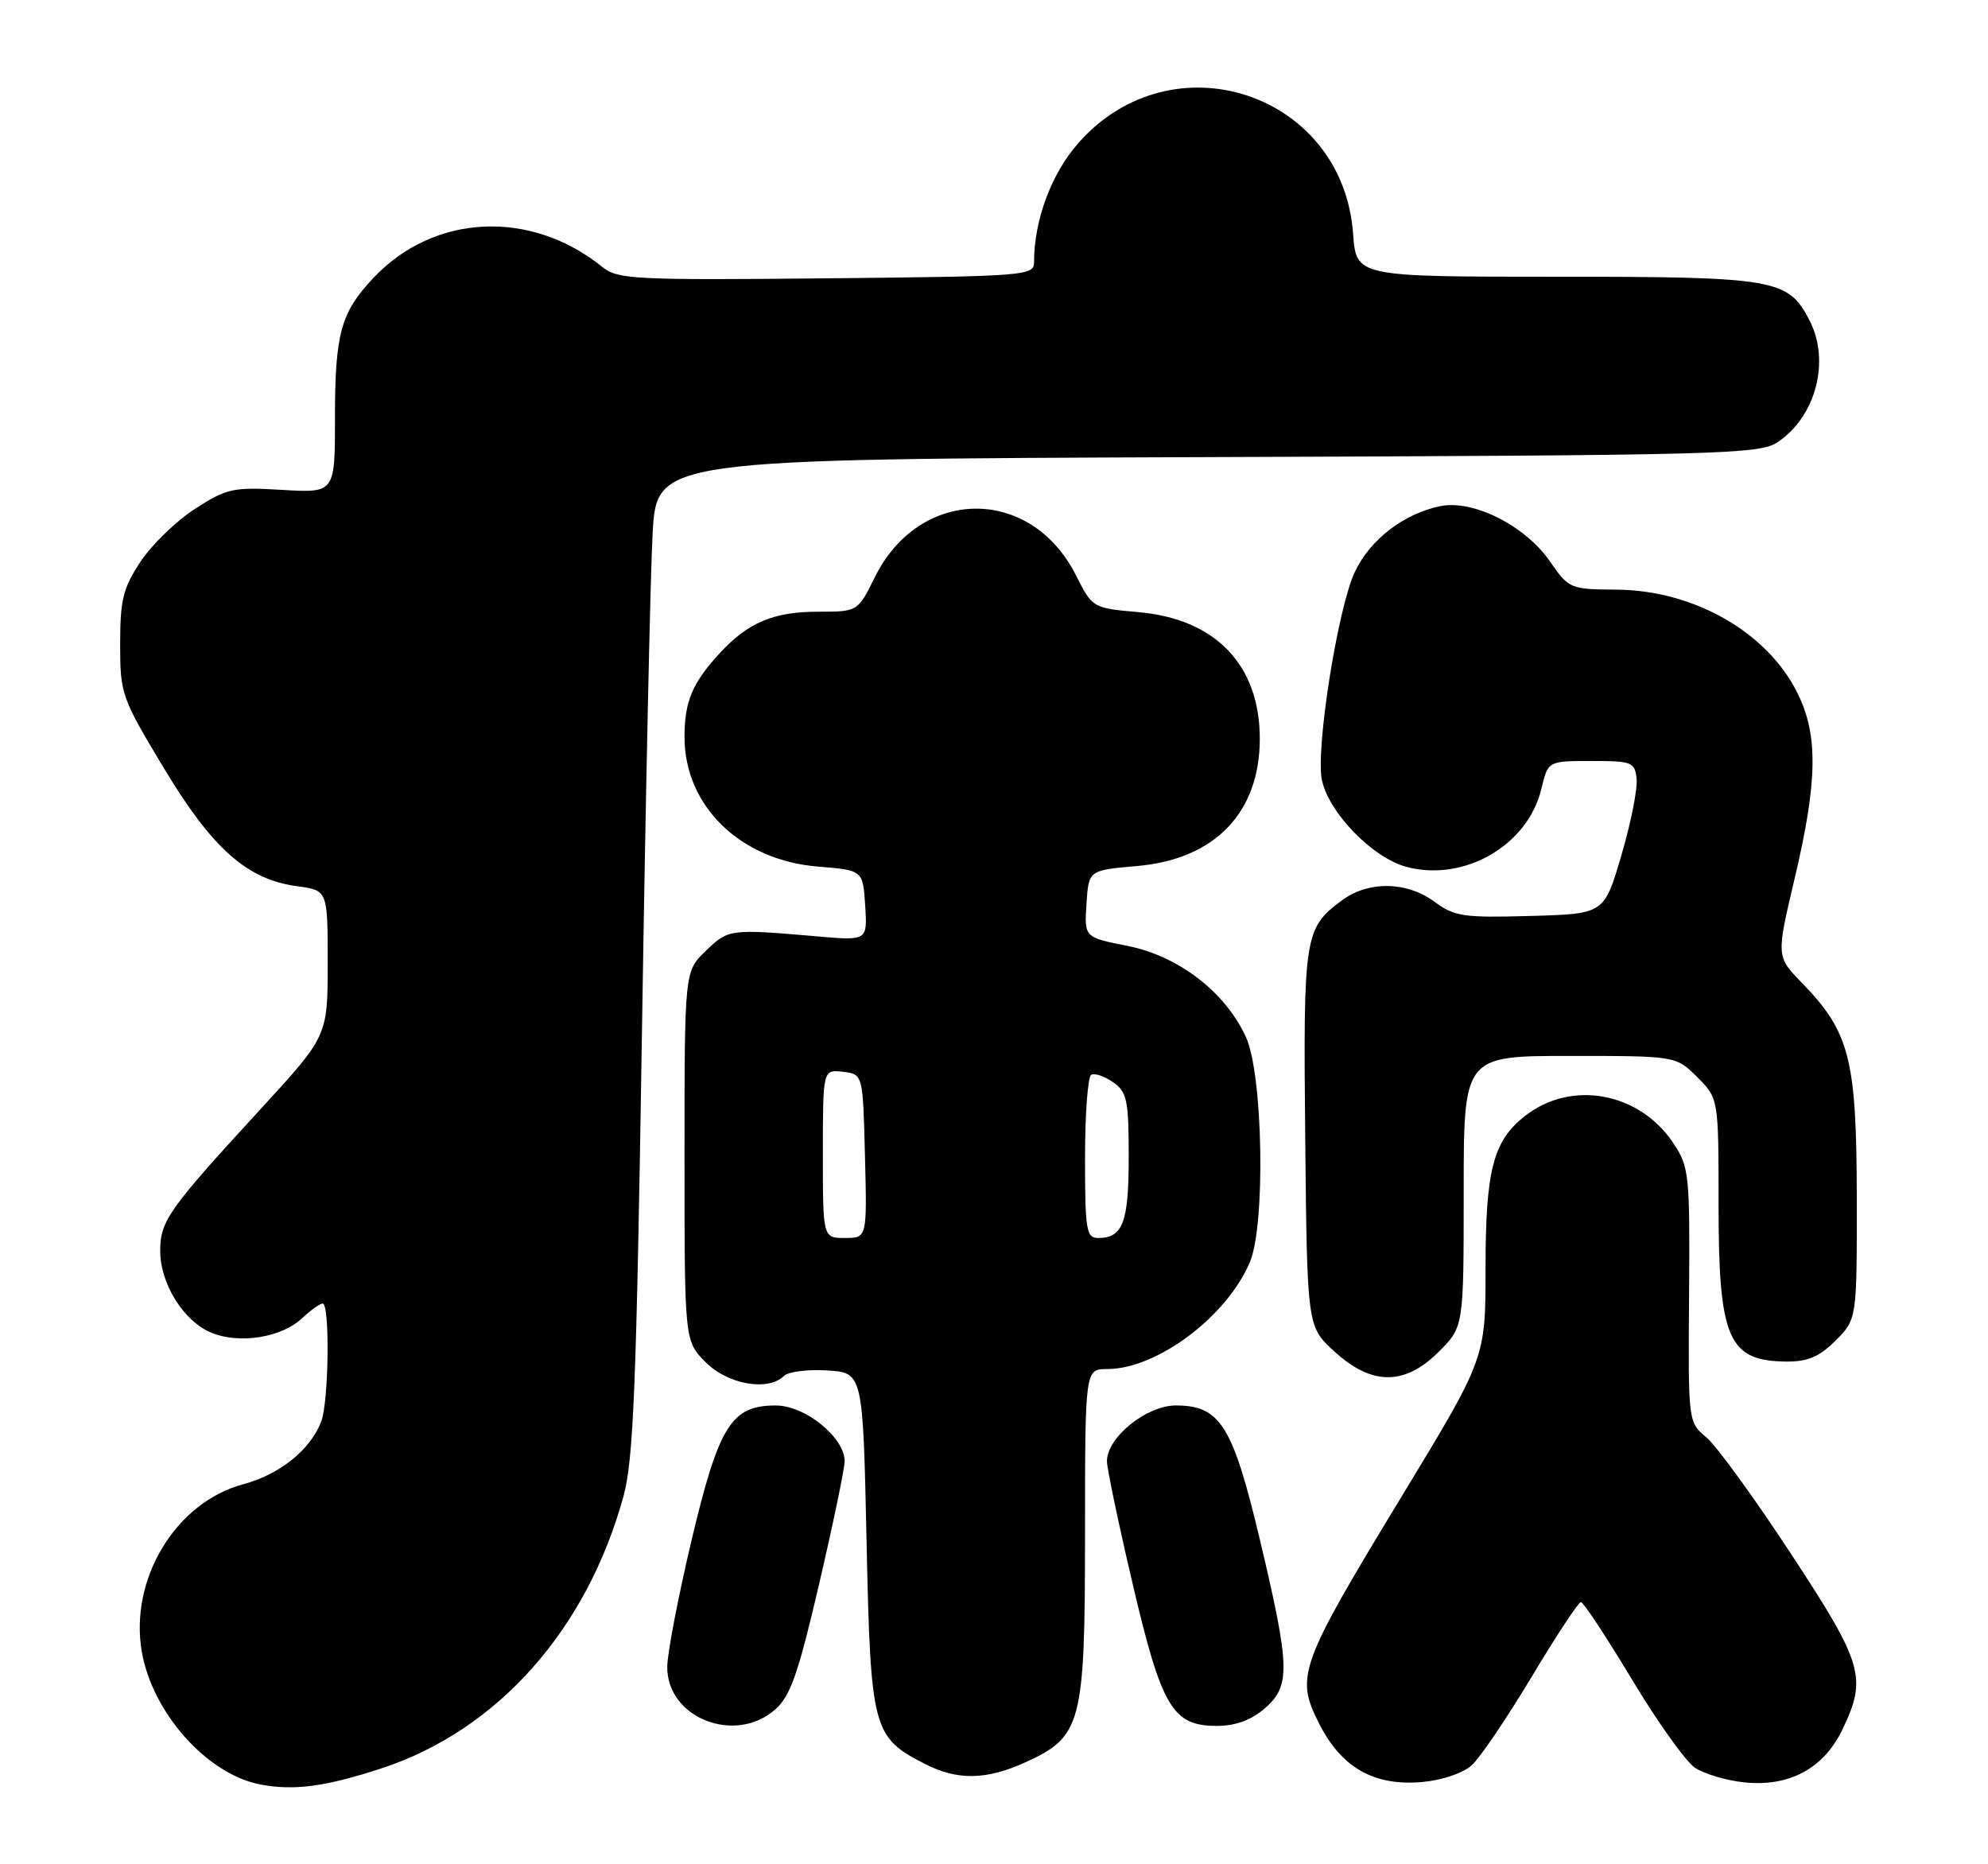 <?xml version="1.0" encoding="UTF-8" standalone="no"?>
<!DOCTYPE svg PUBLIC "-//W3C//DTD SVG 1.1//EN" "http://www.w3.org/Graphics/SVG/1.1/DTD/svg11.dtd" >
<svg xmlns="http://www.w3.org/2000/svg" xmlns:xlink="http://www.w3.org/1999/xlink" version="1.1" viewBox="0 0 273 256">
 <g >
 <path fill="currentColor"
d=" M 52.45 242.81 C 68.34 237.57 80.57 223.81 85.61 205.50 C 87.00 200.45 87.40 190.36 88.16 141.50 C 88.65 109.60 89.31 78.90 89.62 73.27 C 90.19 63.05 90.19 63.05 165.84 62.77 C 236.92 62.52 241.66 62.39 244.16 60.69 C 249.40 57.13 251.36 49.54 248.48 43.97 C 245.55 38.30 243.82 38.00 213.67 38.00 C 186.24 38.00 186.24 38.00 185.81 32.09 C 184.41 12.74 160.97 5.00 148.09 19.64 C 144.36 23.87 142.00 30.23 142.00 36.02 C 142.00 37.86 140.84 37.95 113.49 38.22 C 87.19 38.48 84.81 38.36 82.74 36.68 C 72.91 28.72 59.63 29.33 51.31 38.13 C 46.79 42.91 46.00 45.78 46.00 57.41 C 46.00 67.70 46.00 67.70 38.75 67.27 C 32.02 66.87 31.17 67.05 26.80 69.86 C 24.21 71.53 20.84 74.80 19.30 77.12 C 16.90 80.76 16.50 82.35 16.50 88.43 C 16.50 95.30 16.67 95.79 22.50 105.47 C 29.18 116.58 33.93 120.78 40.83 121.70 C 45.00 122.26 45.00 122.26 45.00 132.26 C 45.00 142.27 45.00 142.27 35.71 152.38 C 23.13 166.07 22.00 167.67 22.00 171.77 C 22.00 176.29 25.21 181.43 29.03 183.01 C 32.86 184.60 38.65 183.68 41.46 181.04 C 42.65 179.92 43.94 179.00 44.31 179.00 C 45.32 179.00 45.15 192.47 44.12 195.18 C 42.63 199.09 38.43 202.47 33.39 203.82 C 24.16 206.29 17.78 216.79 19.46 226.74 C 20.88 235.16 28.40 243.62 35.72 245.04 C 40.37 245.93 44.72 245.35 52.45 242.81 Z  M 202.10 242.41 C 203.24 241.38 206.94 235.92 210.33 230.27 C 213.71 224.62 216.76 220.00 217.10 220.00 C 217.44 220.00 220.59 224.78 224.11 230.63 C 227.62 236.48 231.52 241.93 232.76 242.75 C 234.01 243.58 236.98 244.47 239.37 244.74 C 245.58 245.44 250.38 242.92 252.96 237.59 C 256.44 230.40 255.89 228.51 245.92 213.33 C 240.93 205.72 235.72 198.55 234.34 197.39 C 231.82 195.29 231.82 195.29 231.95 177.85 C 232.07 161.21 231.97 160.25 229.78 156.96 C 225.11 149.96 215.76 148.26 209.41 153.25 C 205.03 156.69 204.00 160.70 204.00 174.23 C 204.00 186.52 204.00 186.52 192.47 205.51 C 178.42 228.65 177.87 230.17 181.11 236.61 C 184.19 242.73 188.65 245.28 195.26 244.71 C 198.02 244.47 200.89 243.50 202.10 242.41 Z  M 140.73 242.04 C 148.56 238.48 148.99 236.83 149.00 210.75 C 149.00 188.00 149.00 188.00 152.03 188.00 C 158.89 188.00 168.51 180.78 171.65 173.28 C 173.80 168.16 173.44 147.56 171.11 142.44 C 168.29 136.24 161.84 131.27 154.79 129.88 C 148.90 128.72 148.90 128.72 149.20 124.11 C 149.50 119.50 149.50 119.50 156.09 118.93 C 166.82 118.01 173.00 111.61 173.00 101.44 C 173.00 91.35 166.96 85.02 156.44 84.07 C 150.03 83.50 150.03 83.50 147.76 79.01 C 141.56 66.69 126.31 66.82 120.14 79.25 C 117.79 84.00 117.79 84.00 112.34 84.00 C 106.25 84.00 102.75 85.47 98.87 89.66 C 95.08 93.76 94.00 96.31 94.00 101.20 C 94.00 110.69 101.67 118.14 112.33 119.00 C 118.50 119.50 118.50 119.50 118.81 124.34 C 119.12 129.18 119.12 129.18 112.31 128.59 C 100.18 127.55 100.07 127.56 96.95 130.55 C 94.00 133.37 94.00 133.37 94.00 158.76 C 94.00 184.15 94.00 184.15 96.92 187.08 C 99.98 190.13 105.51 191.09 107.66 188.94 C 108.24 188.36 110.92 188.02 113.61 188.19 C 118.50 188.50 118.50 188.50 119.00 211.68 C 119.56 237.55 119.82 238.55 127.07 242.25 C 131.48 244.50 135.45 244.43 140.73 242.04 Z  M 106.45 234.75 C 108.55 232.90 109.61 229.86 112.49 217.50 C 114.41 209.25 115.98 201.68 115.99 200.67 C 116.01 197.41 110.58 193.00 106.53 193.00 C 100.42 193.00 98.71 195.75 94.95 211.58 C 93.14 219.24 91.64 227.02 91.63 228.88 C 91.57 235.90 100.93 239.61 106.45 234.75 Z  M 173.64 234.63 C 177.25 231.53 177.18 229.03 173.05 211.58 C 169.29 195.75 167.58 193.00 161.47 193.00 C 157.42 193.00 151.99 197.41 152.01 200.67 C 152.02 201.68 153.60 209.23 155.53 217.45 C 159.52 234.49 161.01 237.00 167.12 237.00 C 169.64 237.00 171.80 236.22 173.64 234.63 Z  M 197.60 185.60 C 201.00 182.20 201.00 182.20 201.00 163.60 C 201.00 145.00 201.00 145.00 215.58 145.00 C 230.15 145.00 230.15 145.00 233.08 147.92 C 236.00 150.85 236.00 150.85 236.00 165.49 C 236.00 183.87 237.32 186.90 245.33 186.97 C 248.25 186.99 249.85 186.31 252.08 184.08 C 255.00 181.15 255.00 181.15 254.98 164.33 C 254.95 145.37 254.01 141.71 247.40 134.92 C 243.92 131.33 243.92 131.33 246.46 120.58 C 249.58 107.39 249.69 101.06 246.92 95.34 C 242.84 86.90 232.69 81.05 222.00 80.97 C 215.62 80.92 215.45 80.86 212.86 77.11 C 209.45 72.17 202.29 68.57 197.76 69.51 C 192.76 70.55 188.17 74.08 186.07 78.50 C 183.71 83.45 180.62 103.00 181.54 107.16 C 182.52 111.66 188.50 117.79 193.11 119.03 C 201.05 121.17 209.84 116.09 211.68 108.28 C 212.58 104.50 212.58 104.50 218.54 104.50 C 224.16 104.50 224.51 104.64 224.75 107.00 C 224.88 108.38 223.94 113.10 222.64 117.50 C 220.29 125.50 220.29 125.50 210.15 125.78 C 200.98 126.04 199.73 125.86 196.99 123.83 C 193.18 121.02 187.90 120.94 184.26 123.65 C 179.11 127.47 178.96 128.47 179.24 156.33 C 179.50 182.16 179.50 182.16 183.24 185.58 C 188.38 190.29 192.90 190.30 197.60 185.60 Z  M 113.00 158.43 C 113.00 146.87 113.00 146.87 115.75 147.18 C 118.50 147.50 118.50 147.50 118.78 158.75 C 119.07 170.00 119.07 170.00 116.03 170.00 C 113.00 170.00 113.00 170.00 113.00 158.43 Z  M 149.00 159.06 C 149.00 153.04 149.38 147.89 149.84 147.60 C 150.30 147.32 151.65 147.77 152.84 148.60 C 154.77 149.96 155.00 151.03 155.00 158.86 C 155.00 167.88 154.20 170.00 150.80 170.00 C 149.18 170.00 149.00 168.93 149.00 159.06 Z "/>
</g>
</svg>